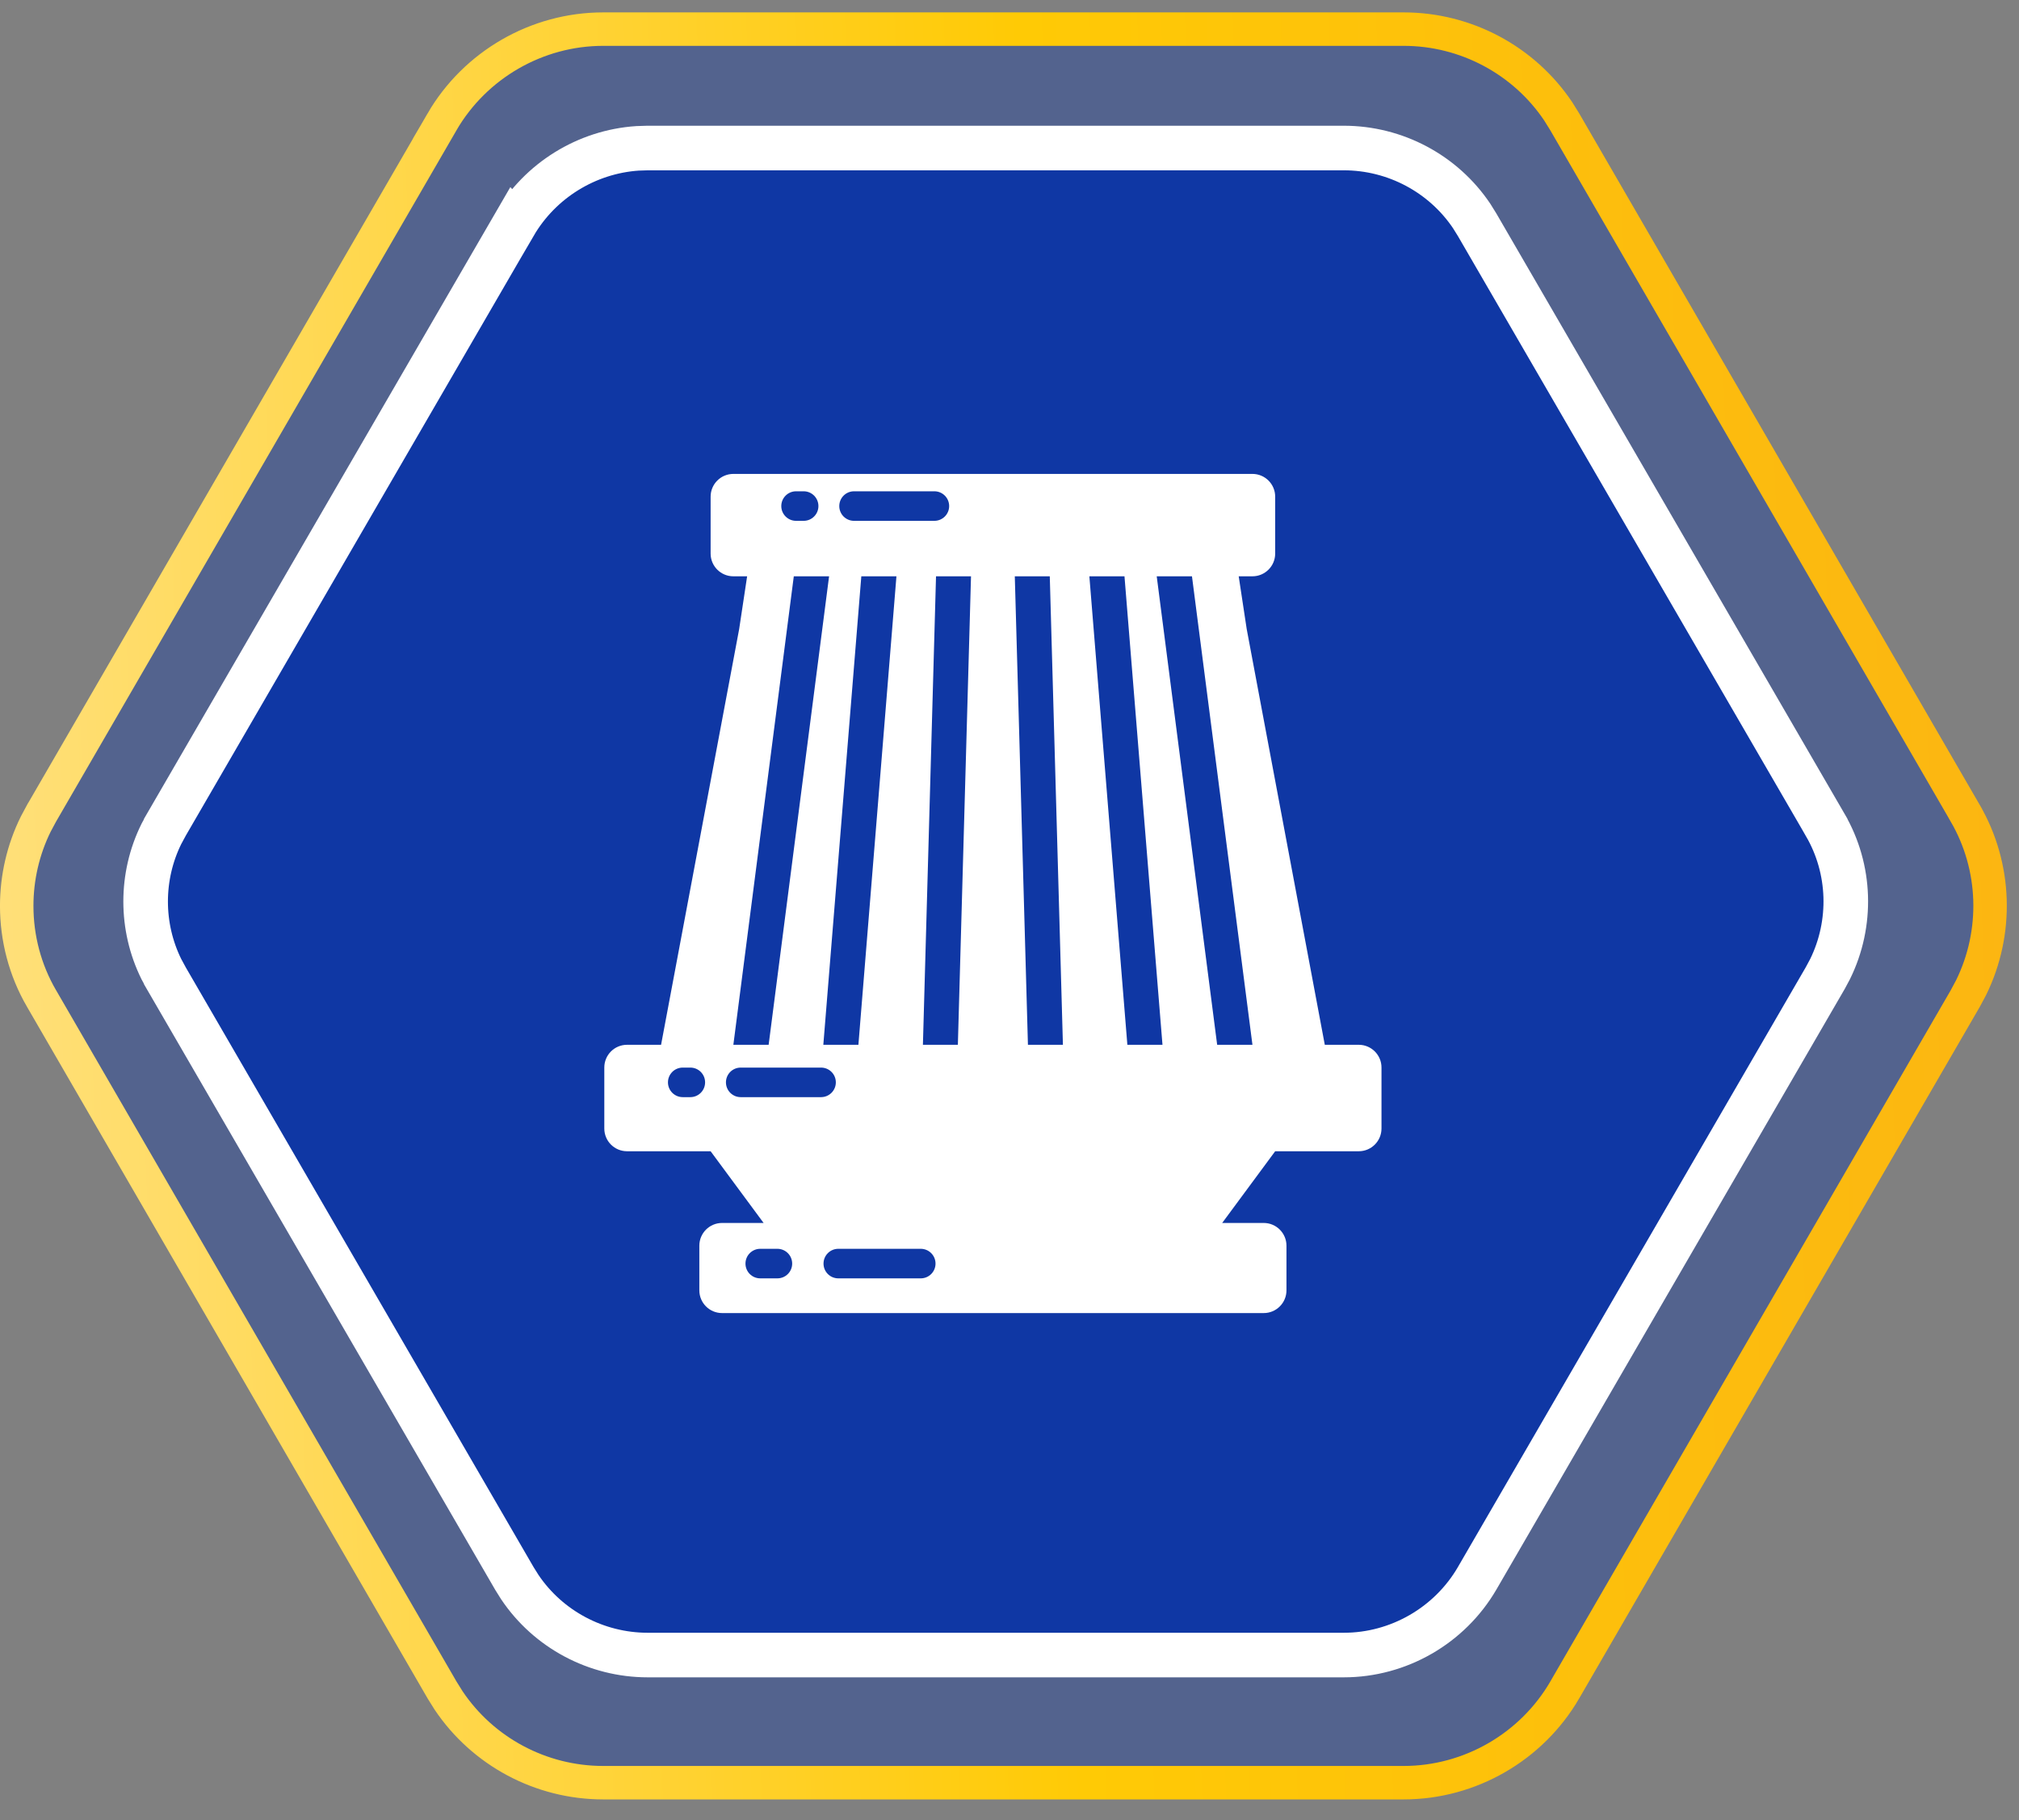 <svg width="61" height="55" viewBox="0 0 61 55" fill="none" xmlns="http://www.w3.org/2000/svg">
<rect x="0" y="0" width="61" height="55" fill="#808080" stroke="none"/>
<path d="M0.505 27.375C0.505 26.526 0.697 25.678 1.08 24.903L1.255 24.576L1.256 24.575L13.356 3.681L13.355 3.681C14.357 1.959 16.22 0.88 18.222 0.88L42.41 0.88C44.288 0.88 46.042 1.82 47.078 3.364L47.275 3.681L59.376 24.575L59.376 24.576C60.313 26.188 60.373 28.176 59.552 29.846L59.376 30.175L47.275 51.069L47.275 51.07C46.274 52.791 44.411 53.87 42.41 53.87L18.222 53.87C16.343 53.87 14.59 52.93 13.554 51.386L13.356 51.069L1.256 30.175L1.255 30.174C0.755 29.315 0.505 28.346 0.505 27.375Z" fill="#0F37A4" fill-opacity="0.4" stroke="url(#paint0_linear_4351_734)" stroke-width="1.011"/>
<path d="M19.568 4.473H40.599C42.154 4.473 43.606 5.25 44.463 6.526L44.626 6.788L55.147 24.93V24.931C55.921 26.262 55.971 27.904 55.292 29.284L55.147 29.555L44.627 47.697C43.798 49.12 42.256 50.013 40.599 50.013H19.568C18.013 50.012 16.562 49.235 15.705 47.96L15.541 47.698L5.021 29.555L5.021 29.554L4.875 29.285C4.559 28.646 4.4 27.945 4.4 27.243C4.4 26.541 4.559 25.84 4.875 25.201L5.021 24.931L5.021 24.93L15.54 6.788L15.541 6.789C16.318 5.455 17.722 4.586 19.26 4.483L19.568 4.473Z" fill="#0F37A4" stroke="white" stroke-width="1.347"/>
<path d="M41.052 31.572H40.026L37.667 19.011L37.425 17.415H37.84C38.219 17.415 38.527 17.107 38.527 16.728V15.008C38.527 14.629 38.219 14.321 37.84 14.321H22.157C21.777 14.321 21.47 14.629 21.47 15.008V16.728C21.47 17.107 21.777 17.415 22.157 17.415H22.573L22.332 19.011L19.973 31.572H18.945C18.565 31.572 18.258 31.879 18.258 32.259V34.102C18.258 34.482 18.565 34.789 18.945 34.789H21.47L23.071 36.956H21.816C21.436 36.956 21.129 37.264 21.129 37.643V38.992C21.129 39.372 21.436 39.679 21.816 39.679H38.181C38.56 39.679 38.868 39.372 38.868 38.992V37.643C38.868 37.264 38.56 36.956 38.181 36.956H36.926L38.527 34.789H41.052C41.431 34.789 41.739 34.482 41.739 34.102V32.259C41.739 31.879 41.431 31.572 41.052 31.572ZM20.857 33.154H20.628C20.381 33.154 20.181 32.954 20.181 32.707C20.181 32.46 20.381 32.261 20.628 32.261H20.857C21.103 32.261 21.303 32.46 21.303 32.707C21.303 32.954 21.103 33.154 20.857 33.154ZM25.803 14.846H28.23C28.477 14.846 28.677 15.046 28.677 15.293C28.677 15.539 28.477 15.739 28.23 15.739H25.803C25.556 15.739 25.357 15.539 25.357 15.293C25.357 15.046 25.556 14.846 25.803 14.846ZM27.084 17.415L25.935 31.572H24.875L26.023 17.415H27.084ZM24.052 14.846H24.281C24.527 14.846 24.727 15.046 24.727 15.293C24.727 15.539 24.527 15.739 24.281 15.739H24.052C23.805 15.739 23.605 15.539 23.605 15.293C23.605 15.046 23.805 14.846 24.052 14.846ZM23.983 17.415H25.049L23.223 31.572H22.157L23.983 17.415ZM23.487 38.63H22.97C22.723 38.63 22.523 38.431 22.523 38.184C22.523 37.937 22.723 37.737 22.97 37.737H23.487C23.734 37.737 23.934 37.937 23.934 38.184C23.934 38.431 23.734 38.63 23.487 38.63ZM22.379 33.154C22.132 33.154 21.933 32.954 21.933 32.707C21.933 32.46 22.132 32.261 22.379 32.261H24.806C25.053 32.261 25.253 32.46 25.253 32.707C25.253 32.954 25.053 33.154 24.806 33.154H22.379ZM27.818 38.63H25.328C25.081 38.63 24.881 38.431 24.881 38.184C24.881 37.937 25.081 37.737 25.328 37.737H27.818C28.065 37.737 28.265 37.937 28.265 38.184C28.265 38.431 28.065 38.63 27.818 38.63ZM28.94 31.572H27.884L28.28 17.415H29.337L28.94 31.572ZM31.057 31.572L30.66 17.415H31.717L32.114 31.572H31.057ZM34.061 31.572L32.913 17.415H33.974L35.122 31.572H34.061ZM36.774 31.572L34.948 17.415H36.013L37.84 31.572H36.774Z" fill="white"/>
<defs>
<linearGradient id="paint0_linear_4351_734" x1="-11.524" y1="28.178" x2="74.928" y2="25.023" gradientUnits="userSpaceOnUse">
<stop stop-color="#FFE7A3"/>
<stop offset="0.5" stop-color="#FFCA05"/>
<stop offset="1" stop-color="#FAAC18"/>
</linearGradient>
</defs>
</svg>

